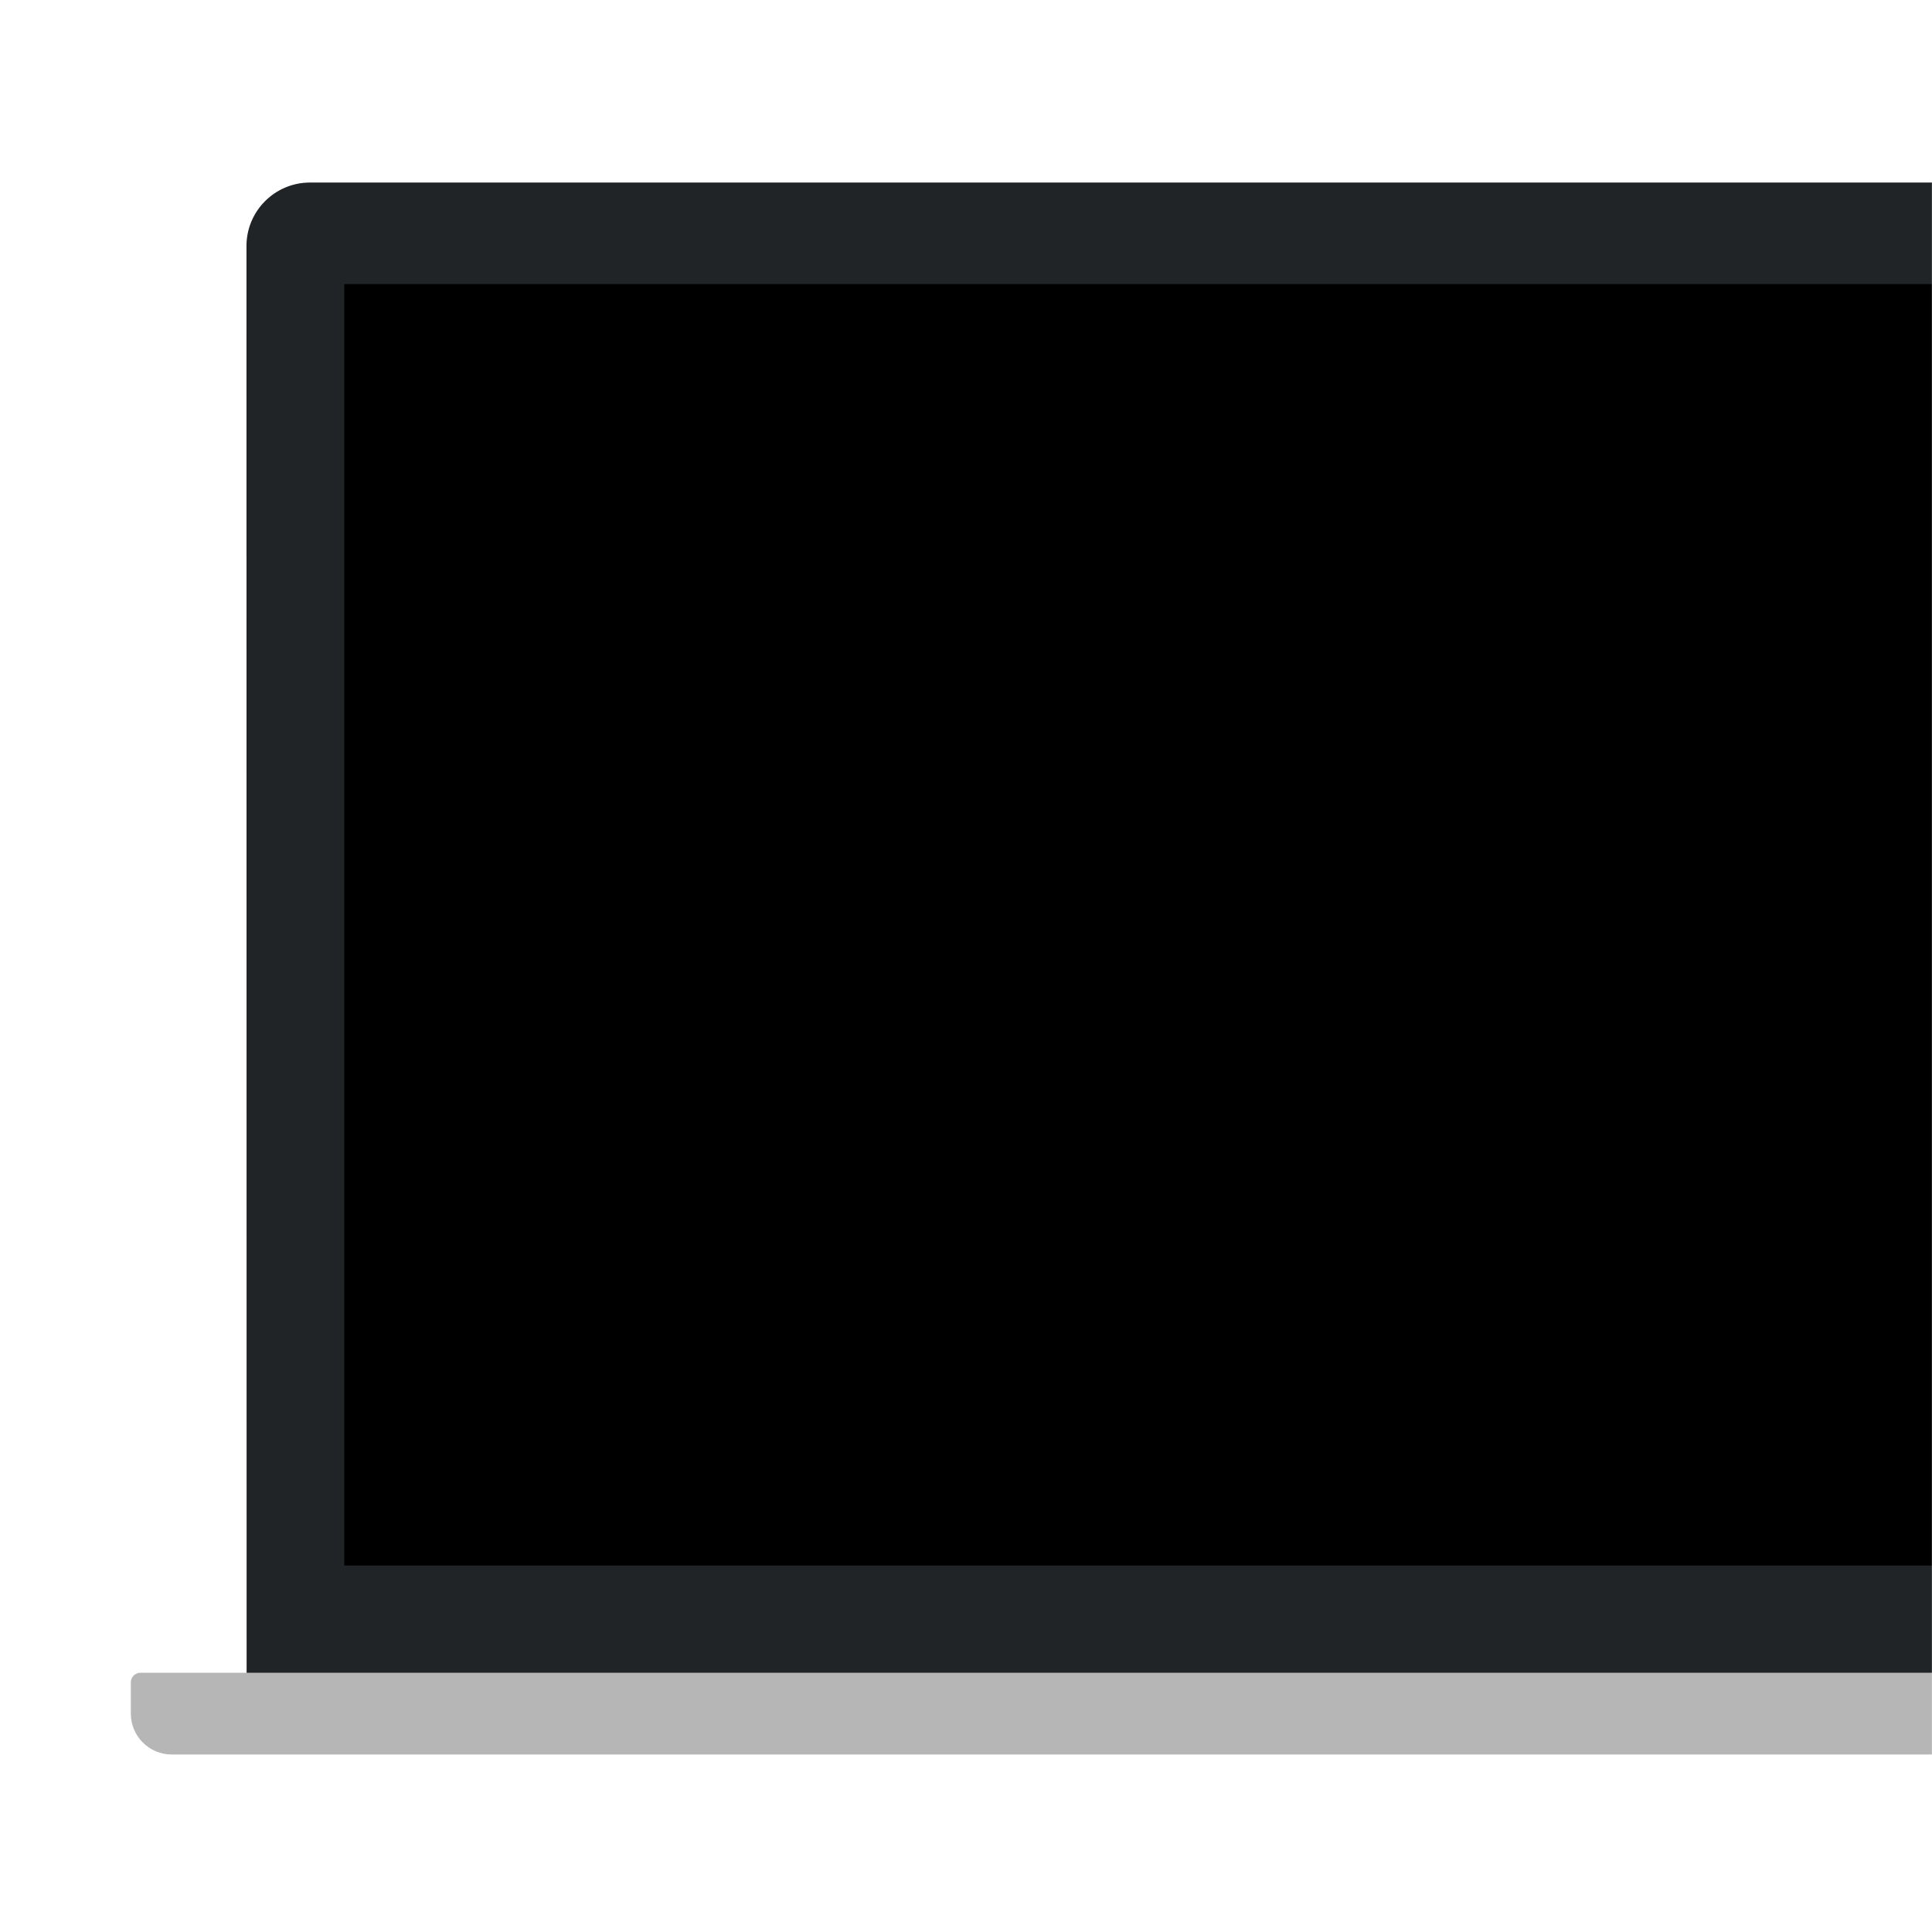 <?xml version="1.0" encoding="UTF-8"?>
<svg width="1905px" height="1905px" viewBox="0 0 1905 1905" version="1.1" xmlns="http://www.w3.org/2000/svg" xmlns:xlink="http://www.w3.org/1999/xlink">
    <title>template-v2</title>
    <defs>
        <rect id="path-1" x="4.10782519e-15" y="0" width="1905" height="1905"></rect>
        <rect id="path-3" x="4.10782519e-15" y="0" width="1905" height="1905"></rect>
    </defs>
    <g id="Page-1" stroke="none" stroke-width="1" fill="none" fill-rule="evenodd">
        <g id="template-v2">
            <g id="path-1" fill="#FFFFFF" fill-opacity="0" fill-rule="nonzero">
                <rect x="4.10782519e-15" y="0" width="1905" height="1905"></rect>
            </g>
            <g id="path-41-Clipped">
                <mask id="mask-2" fill="white">
                    <use xlink:href="#path-1"></use>
                </mask>
                <g id="path-1"></g>
                <g id="Group" mask="url(#mask-2)" fill-rule="nonzero">
                    <g transform="translate(129, 180)">
                        <path d="M176.619,0 L2268.895,0 C2303.465,0 2331.489,28.026 2331.489,62.591 L2331.489,1527.751 L114.166,1527.751 L114.025,62.591 C114.025,28.026 142.044,0 176.613,0 C176.615,0 176.617,0 176.619,0 L176.619,0 Z" id="path-41" fill="#202427"></path>
                        <rect id="Rectangle-2" fill="#000000" x="210.437" y="100.12" width="1638.995" height="1263.547"></rect>
                        <path d="M0,1478.837 C0,1473.596 4.267,1469.348 9.543,1469.348 L2436.899,1469.348 C2442.169,1469.348 2446.441,1473.599 2446.441,1478.837 L2446.441,1509.674 C2446.441,1531.945 2428.344,1550 2405.993,1550 L40.448,1550 C18.109,1550 0,1531.95 0,1509.674 L0,1478.837 Z" id="Rectangle-304" fill="#B6B6B6"></path>
                    </g>
                </g>
            </g>
            <g id="Rectangle-304-Clipped">
                <mask id="mask-4" fill="white">
                    <use xlink:href="#path-3"></use>
                </mask>
                <g id="path-1"></g>
            </g>
        </g>
    </g>
</svg>